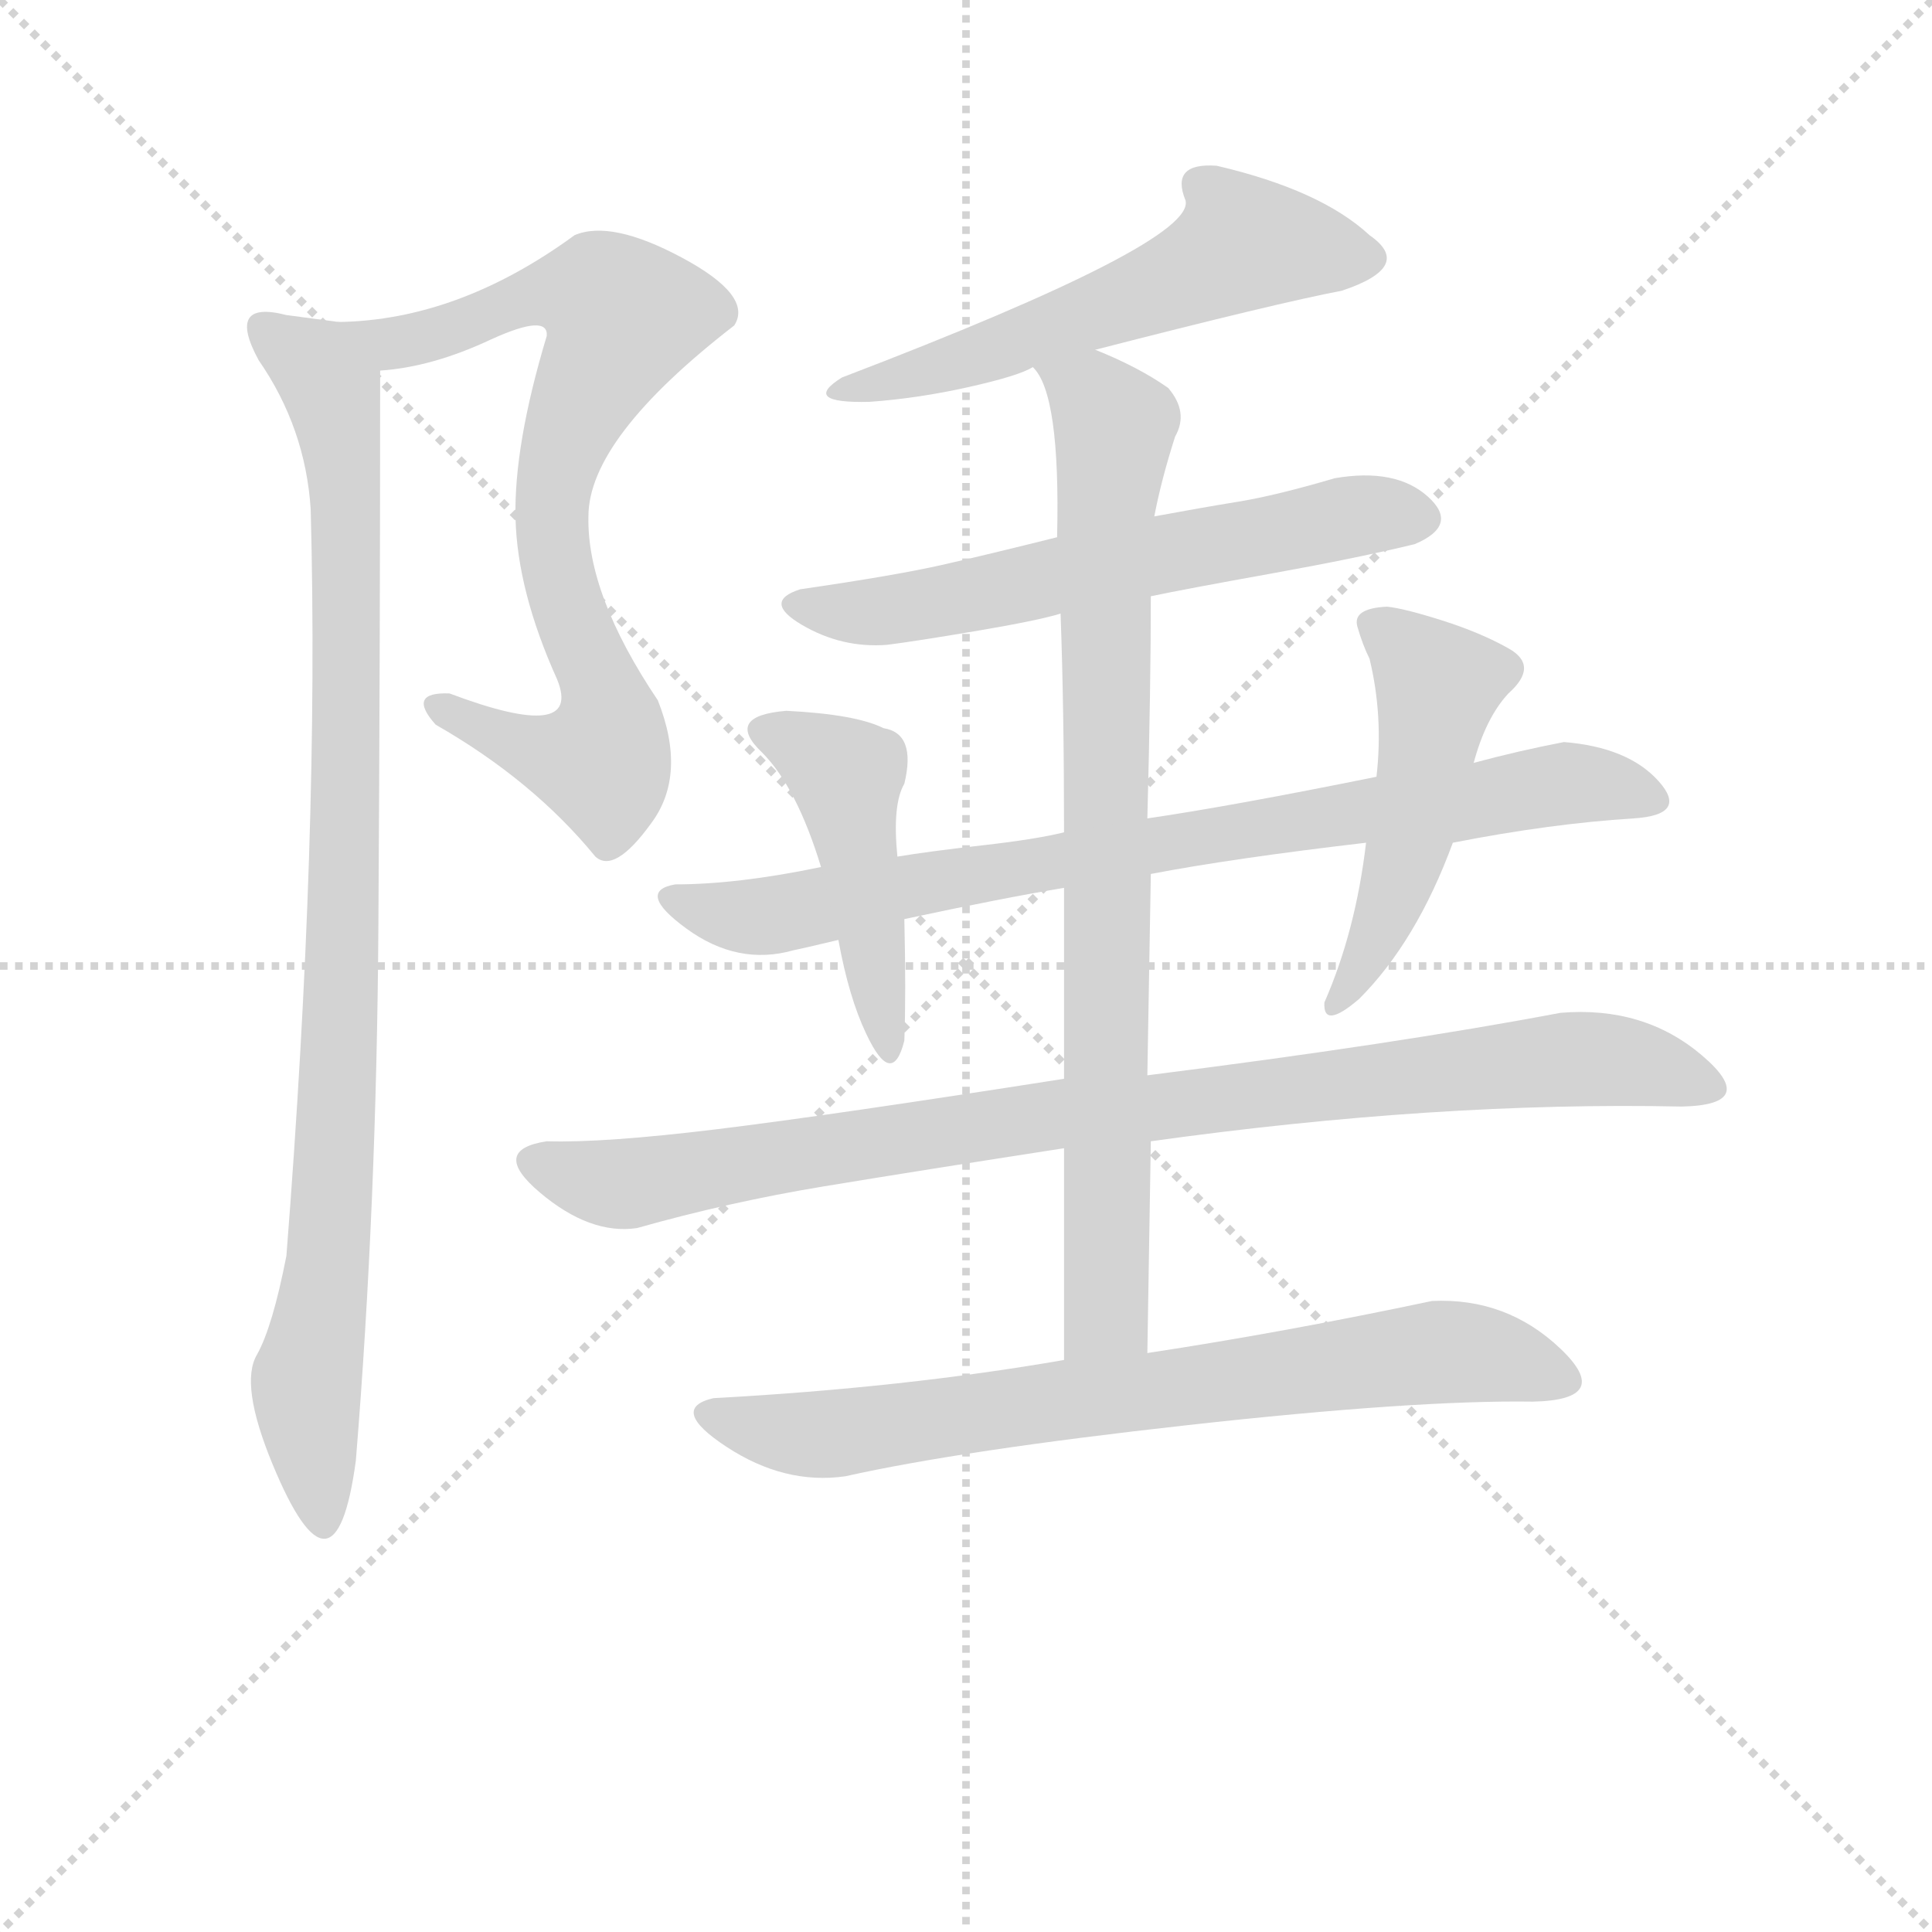 <svg version="1.1" viewBox="0 0 1024 1024" xmlns="http://www.w3.org/2000/svg">
  <g stroke="lightgray" stroke-dasharray="1,1" stroke-width="1" transform="scale(4, 4)">
    <line x1="0" y1="0" x2="256" y2="256"></line>
    <line x1="256" y1="0" x2="0" y2="256"></line>
    <line x1="128" y1="0" x2="128" y2="256"></line>
    <line x1="0" y1="128" x2="256" y2="128"></line>
  </g>
<g transform="scale(0.92, -0.92) translate(60, -900)">
   <style type="text/css">
    @keyframes keyframes0 {
      from {
       stroke: blue;
       stroke-dashoffset: 796;
       stroke-width: 128;
       }
       72% {
       animation-timing-function: step-end;
       stroke: blue;
       stroke-dashoffset: 0;
       stroke-width: 128;
       }
       to {
       stroke: black;
       stroke-width: 1024;
       }
       }
       #make-me-a-hanzi-animation-0 {
         animation: keyframes0 0.898s both;
         animation-delay: 0s;
         animation-timing-function: linear;
       }
    @keyframes keyframes1 {
      from {
       stroke: blue;
       stroke-dashoffset: 957;
       stroke-width: 128;
       }
       76% {
       animation-timing-function: step-end;
       stroke: blue;
       stroke-dashoffset: 0;
       stroke-width: 128;
       }
       to {
       stroke: black;
       stroke-width: 1024;
       }
       }
       #make-me-a-hanzi-animation-1 {
         animation: keyframes1 1.029s both;
         animation-delay: 0.898s;
         animation-timing-function: linear;
       }
    @keyframes keyframes2 {
      from {
       stroke: blue;
       stroke-dashoffset: 574;
       stroke-width: 128;
       }
       65% {
       animation-timing-function: step-end;
       stroke: blue;
       stroke-dashoffset: 0;
       stroke-width: 128;
       }
       to {
       stroke: black;
       stroke-width: 1024;
       }
       }
       #make-me-a-hanzi-animation-2 {
         animation: keyframes2 0.717s both;
         animation-delay: 1.927s;
         animation-timing-function: linear;
       }
    @keyframes keyframes3 {
      from {
       stroke: blue;
       stroke-dashoffset: 616;
       stroke-width: 128;
       }
       67% {
       animation-timing-function: step-end;
       stroke: blue;
       stroke-dashoffset: 0;
       stroke-width: 128;
       }
       to {
       stroke: black;
       stroke-width: 1024;
       }
       }
       #make-me-a-hanzi-animation-3 {
         animation: keyframes3 0.751s both;
         animation-delay: 2.644s;
         animation-timing-function: linear;
       }
    @keyframes keyframes4 {
      from {
       stroke: blue;
       stroke-dashoffset: 849;
       stroke-width: 128;
       }
       73% {
       animation-timing-function: step-end;
       stroke: blue;
       stroke-dashoffset: 0;
       stroke-width: 128;
       }
       to {
       stroke: black;
       stroke-width: 1024;
       }
       }
       #make-me-a-hanzi-animation-4 {
         animation: keyframes4 0.941s both;
         animation-delay: 3.395s;
         animation-timing-function: linear;
       }
    @keyframes keyframes5 {
      from {
       stroke: blue;
       stroke-dashoffset: 821;
       stroke-width: 128;
       }
       73% {
       animation-timing-function: step-end;
       stroke: blue;
       stroke-dashoffset: 0;
       stroke-width: 128;
       }
       to {
       stroke: black;
       stroke-width: 1024;
       }
       }
       #make-me-a-hanzi-animation-5 {
         animation: keyframes5 0.918s both;
         animation-delay: 4.336s;
         animation-timing-function: linear;
       }
    @keyframes keyframes6 {
      from {
       stroke: blue;
       stroke-dashoffset: 463;
       stroke-width: 128;
       }
       60% {
       animation-timing-function: step-end;
       stroke: blue;
       stroke-dashoffset: 0;
       stroke-width: 128;
       }
       to {
       stroke: black;
       stroke-width: 1024;
       }
       }
       #make-me-a-hanzi-animation-6 {
         animation: keyframes6 0.627s both;
         animation-delay: 5.254s;
         animation-timing-function: linear;
       }
    @keyframes keyframes7 {
      from {
       stroke: blue;
       stroke-dashoffset: 496;
       stroke-width: 128;
       }
       62% {
       animation-timing-function: step-end;
       stroke: blue;
       stroke-dashoffset: 0;
       stroke-width: 128;
       }
       to {
       stroke: black;
       stroke-width: 1024;
       }
       }
       #make-me-a-hanzi-animation-7 {
         animation: keyframes7 0.654s both;
         animation-delay: 5.881s;
         animation-timing-function: linear;
       }
    @keyframes keyframes8 {
      from {
       stroke: blue;
       stroke-dashoffset: 931;
       stroke-width: 128;
       }
       75% {
       animation-timing-function: step-end;
       stroke: blue;
       stroke-dashoffset: 0;
       stroke-width: 128;
       }
       to {
       stroke: black;
       stroke-width: 1024;
       }
       }
       #make-me-a-hanzi-animation-8 {
         animation: keyframes8 1.008s both;
         animation-delay: 6.535s;
         animation-timing-function: linear;
       }
    @keyframes keyframes9 {
      from {
       stroke: blue;
       stroke-dashoffset: 743;
       stroke-width: 128;
       }
       71% {
       animation-timing-function: step-end;
       stroke: blue;
       stroke-dashoffset: 0;
       stroke-width: 128;
       }
       to {
       stroke: black;
       stroke-width: 1024;
       }
       }
       #make-me-a-hanzi-animation-9 {
         animation: keyframes9 0.855s both;
         animation-delay: 7.542s;
         animation-timing-function: linear;
       }
</style>
<path d="M 199.0 500.5 Q 174.0 501.5 191.0 482.5 Q 247.0 450.5 283.0 406.5 Q 294.0 396.5 315.0 425.5 Q 336.0 453.5 319.0 496.5 Q 278.0 557.5 279.0 602.5 Q 279.0 647.5 363.0 712.5 Q 374.0 729.5 333.0 751.5 Q 292.0 773.5 271.0 764.5 Q 204.0 715.5 135.0 714.5 C 105.0 712.5 129.0 682.5 159.0 686.5 Q 189.0 688.5 223.0 704.5 Q 256.0 719.5 255.0 706.5 Q 236.0 643.5 237.0 601.5 Q 238.0 559.5 261.0 508.5 Q 276.0 471.5 199.0 500.5 Z" fill="lightgray"></path> 
<path d="M 135.0 714.5 Q 120.0 716.5 105.0 718.5 Q 70.0 727.5 89.0 692.5 Q 116.0 653.5 119.0 606.5 Q 124.0 418.5 105.0 176.5 Q 97.0 135.5 88.0 119.5 Q 78.0 102.5 97.0 56.5 Q 133.0 -30.5 145.0 58.5 Q 157.0 205.5 158.0 367.5 Q 159.0 528.5 159.0 678.5 L 159.0 686.5 C 159.0 711.5 159.0 711.5 135.0 714.5 Z" fill="lightgray"></path> 
<path d="M 571.0 698.5 Q 676.0 725.5 713.0 732.5 Q 755.0 746.5 729.0 764.5 Q 701.0 790.5 641.0 804.5 Q 614.0 806.5 623.0 784.5 Q 629.0 760.5 425.0 682.5 Q 401.0 667.5 441.0 668.5 Q 469.0 670.5 498.0 677.0 Q 527.0 683.5 535.0 688.5 L 571.0 698.5 Z" fill="lightgray"></path> 
<path d="M 603.0 556.5 Q 622.0 560.5 672.0 569.5 Q 722.0 578.5 755.0 586.5 Q 781.0 597.5 762.5 614.0 Q 744.0 630.5 709.0 624.5 Q 675.0 614.5 653.5 611.0 Q 632.0 607.5 605.0 602.5 L 549.0 590.5 Q 509.0 580.5 482.5 574.5 Q 456.0 568.5 401.0 560.5 Q 379.0 553.5 402.0 540.0 Q 425.0 526.5 451.0 528.5 Q 467.0 530.5 502.5 536.5 Q 538.0 542.5 551.0 546.5 L 603.0 556.5 Z" fill="lightgray"></path> 
<path d="M 601.0 120.5 L 603.0 242.5 L 601.0 280.5 L 603.0 396.5 L 601.0 428.5 Q 603.0 504.5 603.0 556.5 L 605.0 602.5 Q 609.0 623.5 617.0 648.5 Q 625.0 662.5 613.0 676.5 Q 596.0 688.5 571.0 698.5 C 544.0 710.5 522.0 715.5 535.0 688.5 Q 551.0 673.5 549.0 590.5 L 551.0 546.5 Q 553.0 492.5 553.0 420.5 L 553.0 388.5 L 553.0 278.5 L 553.0 238.5 L 553.0 116.5 C 553.0 86.5 601.0 90.5 601.0 120.5 Z" fill="lightgray"></path> 
<path d="M 603.0 396.5 Q 650.0 405.5 727.0 414.5 L 777.0 414.5 Q 833.0 425.5 881.0 428.5 Q 913.0 430.5 895.5 450.0 Q 878.0 469.5 841.0 472.5 Q 815.0 467.5 789.0 460.5 L 733.0 452.5 Q 649.0 435.5 601.0 428.5 L 553.0 420.5 Q 537.0 416.5 506.0 413.0 Q 475.0 409.5 457.0 406.5 L 413.0 400.5 Q 365.0 390.5 329.0 390.5 Q 306.0 386.5 335.5 365.0 Q 365.0 343.5 397.0 352.5 Q 402.0 353.5 423.0 358.5 L 461.0 370.5 Q 517.0 382.5 553.0 388.5 L 603.0 396.5 Z" fill="lightgray"></path> 
<path d="M 457.0 406.5 Q 454.0 436.5 461.0 448.5 Q 468.0 477.5 449.0 480.5 Q 433.0 488.5 393.0 490.5 Q 357.0 487.5 379.0 466.5 Q 399.0 446.5 413.0 400.5 L 423.0 358.5 Q 429.0 325.5 439.0 304.5 Q 454.0 272.5 461.0 300.5 Q 462.0 327.5 461.0 370.5 L 457.0 406.5 Z" fill="lightgray"></path> 
<path d="M 727.0 414.5 Q 721.0 363.5 703.0 322.5 Q 702.0 306.5 723.0 324.5 Q 756.0 357.5 777.0 414.5 L 789.0 460.5 Q 796.0 486.5 809.0 500.5 Q 827.0 516.5 809.0 526.5 Q 793.0 535.5 771.0 542.5 Q 749.0 549.5 739.0 550.5 Q 719.0 549.5 722.0 539.0 Q 725.0 528.5 729.0 520.5 Q 737.0 487.5 733.0 452.5 L 727.0 414.5 Z" fill="lightgray"></path> 
<path d="M 603.0 242.5 Q 768.0 265.5 909.0 262.5 Q 954.0 263.5 920.5 292.0 Q 887.0 320.5 839.0 316.5 Q 744.0 298.5 601.0 280.5 L 553.0 278.5 Q 419.0 257.5 353.5 249.5 Q 288.0 241.5 255.0 242.5 Q 222.0 237.5 251.0 213.0 Q 280.0 188.5 307.0 192.5 Q 360.0 207.5 414.5 216.5 Q 469.0 225.5 553.0 238.5 L 603.0 242.5 Z" fill="lightgray"></path> 
<path d="M 351.0 94.5 Q 325.0 88.5 358.5 66.5 Q 392.0 44.5 427.0 49.5 Q 494.0 64.5 624.5 79.0 Q 755.0 93.5 823.0 92.5 Q 870.0 93.5 839.0 123.0 Q 808.0 152.5 765.0 150.5 Q 680.0 132.5 601.0 120.5 L 553.0 116.5 Q 461.0 100.5 351.0 94.5 Z" fill="lightgray"></path> 
      <clipPath id="make-me-a-hanzi-clip-0">
      <path d="M 199.0 500.5 Q 174.0 501.5 191.0 482.5 Q 247.0 450.5 283.0 406.5 Q 294.0 396.5 315.0 425.5 Q 336.0 453.5 319.0 496.5 Q 278.0 557.5 279.0 602.5 Q 279.0 647.5 363.0 712.5 Q 374.0 729.5 333.0 751.5 Q 292.0 773.5 271.0 764.5 Q 204.0 715.5 135.0 714.5 C 105.0 712.5 129.0 682.5 159.0 686.5 Q 189.0 688.5 223.0 704.5 Q 256.0 719.5 255.0 706.5 Q 236.0 643.5 237.0 601.5 Q 238.0 559.5 261.0 508.5 Q 276.0 471.5 199.0 500.5 Z" fill="lightgray"></path>
      </clipPath>
      <path clip-path="url(#make-me-a-hanzi-clip-0)" d="M 142.0 712.5 L 165.0 701.5 L 262.0 732.5 L 287.0 728.5 L 299.0 717.5 L 270.0 658.5 L 258.0 607.5 L 263.0 562.5 L 291.0 489.5 L 289.0 466.5 L 286.0 461.5 L 265.0 462.5 L 233.0 473.5 L 214.0 489.5 L 193.0 492.5 " fill="none" id="make-me-a-hanzi-animation-0" stroke-dasharray="668 1336" stroke-linecap="round"></path>

      <clipPath id="make-me-a-hanzi-clip-1">
      <path d="M 135.0 714.5 Q 120.0 716.5 105.0 718.5 Q 70.0 727.5 89.0 692.5 Q 116.0 653.5 119.0 606.5 Q 124.0 418.5 105.0 176.5 Q 97.0 135.5 88.0 119.5 Q 78.0 102.5 97.0 56.5 Q 133.0 -30.5 145.0 58.5 Q 157.0 205.5 158.0 367.5 Q 159.0 528.5 159.0 678.5 L 159.0 686.5 C 159.0 711.5 159.0 711.5 135.0 714.5 Z" fill="lightgray"></path>
      </clipPath>
      <path clip-path="url(#make-me-a-hanzi-clip-1)" d="M 95.0 706.5 L 121.0 690.5 L 131.0 675.5 L 140.0 610.5 L 134.0 248.5 L 129.0 172.5 L 116.0 103.5 L 125.0 25.5 " fill="none" id="make-me-a-hanzi-animation-1" stroke-dasharray="829 1658" stroke-linecap="round"></path>

      <clipPath id="make-me-a-hanzi-clip-2">
      <path d="M 571.0 698.5 Q 676.0 725.5 713.0 732.5 Q 755.0 746.5 729.0 764.5 Q 701.0 790.5 641.0 804.5 Q 614.0 806.5 623.0 784.5 Q 629.0 760.5 425.0 682.5 Q 401.0 667.5 441.0 668.5 Q 469.0 670.5 498.0 677.0 Q 527.0 683.5 535.0 688.5 L 571.0 698.5 Z" fill="lightgray"></path>
      </clipPath>
      <path clip-path="url(#make-me-a-hanzi-clip-2)" d="M 726.0 752.5 L 656.0 759.5 L 613.0 735.5 L 503.0 694.5 L 461.0 682.5 L 441.0 684.5 L 429.0 671.5 " fill="none" id="make-me-a-hanzi-animation-2" stroke-dasharray="446 892" stroke-linecap="round"></path>

      <clipPath id="make-me-a-hanzi-clip-3">
      <path d="M 603.0 556.5 Q 622.0 560.5 672.0 569.5 Q 722.0 578.5 755.0 586.5 Q 781.0 597.5 762.5 614.0 Q 744.0 630.5 709.0 624.5 Q 675.0 614.5 653.5 611.0 Q 632.0 607.5 605.0 602.5 L 549.0 590.5 Q 509.0 580.5 482.5 574.5 Q 456.0 568.5 401.0 560.5 Q 379.0 553.5 402.0 540.0 Q 425.0 526.5 451.0 528.5 Q 467.0 530.5 502.5 536.5 Q 538.0 542.5 551.0 546.5 L 603.0 556.5 Z" fill="lightgray"></path>
      </clipPath>
      <path clip-path="url(#make-me-a-hanzi-clip-3)" d="M 400.0 550.5 L 463.0 549.5 L 719.0 602.5 L 755.0 601.5 " fill="none" id="make-me-a-hanzi-animation-3" stroke-dasharray="488 976" stroke-linecap="round"></path>

      <clipPath id="make-me-a-hanzi-clip-4">
      <path d="M 601.0 120.5 L 603.0 242.5 L 601.0 280.5 L 603.0 396.5 L 601.0 428.5 Q 603.0 504.5 603.0 556.5 L 605.0 602.5 Q 609.0 623.5 617.0 648.5 Q 625.0 662.5 613.0 676.5 Q 596.0 688.5 571.0 698.5 C 544.0 710.5 522.0 715.5 535.0 688.5 Q 551.0 673.5 549.0 590.5 L 551.0 546.5 Q 553.0 492.5 553.0 420.5 L 553.0 388.5 L 553.0 278.5 L 553.0 238.5 L 553.0 116.5 C 553.0 86.5 601.0 90.5 601.0 120.5 Z" fill="lightgray"></path>
      </clipPath>
      <path clip-path="url(#make-me-a-hanzi-clip-4)" d="M 541.0 688.5 L 570.0 671.5 L 582.0 650.5 L 576.0 601.5 L 578.0 143.5 L 558.0 124.5 " fill="none" id="make-me-a-hanzi-animation-4" stroke-dasharray="721 1442" stroke-linecap="round"></path>

      <clipPath id="make-me-a-hanzi-clip-5">
      <path d="M 603.0 396.5 Q 650.0 405.5 727.0 414.5 L 777.0 414.5 Q 833.0 425.5 881.0 428.5 Q 913.0 430.5 895.5 450.0 Q 878.0 469.5 841.0 472.5 Q 815.0 467.5 789.0 460.5 L 733.0 452.5 Q 649.0 435.5 601.0 428.5 L 553.0 420.5 Q 537.0 416.5 506.0 413.0 Q 475.0 409.5 457.0 406.5 L 413.0 400.5 Q 365.0 390.5 329.0 390.5 Q 306.0 386.5 335.5 365.0 Q 365.0 343.5 397.0 352.5 Q 402.0 353.5 423.0 358.5 L 461.0 370.5 Q 517.0 382.5 553.0 388.5 L 603.0 396.5 Z" fill="lightgray"></path>
      </clipPath>
      <path clip-path="url(#make-me-a-hanzi-clip-5)" d="M 331.0 377.5 L 386.0 372.5 L 535.0 402.5 L 846.0 449.5 L 888.0 439.5 " fill="none" id="make-me-a-hanzi-animation-5" stroke-dasharray="693 1386" stroke-linecap="round"></path>

      <clipPath id="make-me-a-hanzi-clip-6">
      <path d="M 457.0 406.5 Q 454.0 436.5 461.0 448.5 Q 468.0 477.5 449.0 480.5 Q 433.0 488.5 393.0 490.5 Q 357.0 487.5 379.0 466.5 Q 399.0 446.5 413.0 400.5 L 423.0 358.5 Q 429.0 325.5 439.0 304.5 Q 454.0 272.5 461.0 300.5 Q 462.0 327.5 461.0 370.5 L 457.0 406.5 Z" fill="lightgray"></path>
      </clipPath>
      <path clip-path="url(#make-me-a-hanzi-clip-6)" d="M 385.0 479.5 L 428.0 453.5 L 449.0 298.5 " fill="none" id="make-me-a-hanzi-animation-6" stroke-dasharray="335 670" stroke-linecap="round"></path>

      <clipPath id="make-me-a-hanzi-clip-7">
      <path d="M 727.0 414.5 Q 721.0 363.5 703.0 322.5 Q 702.0 306.5 723.0 324.5 Q 756.0 357.5 777.0 414.5 L 789.0 460.5 Q 796.0 486.5 809.0 500.5 Q 827.0 516.5 809.0 526.5 Q 793.0 535.5 771.0 542.5 Q 749.0 549.5 739.0 550.5 Q 719.0 549.5 722.0 539.0 Q 725.0 528.5 729.0 520.5 Q 737.0 487.5 733.0 452.5 L 727.0 414.5 Z" fill="lightgray"></path>
      </clipPath>
      <path clip-path="url(#make-me-a-hanzi-clip-7)" d="M 734.0 539.5 L 768.0 505.5 L 768.0 498.5 L 748.0 400.5 L 713.0 323.5 " fill="none" id="make-me-a-hanzi-animation-7" stroke-dasharray="368 736" stroke-linecap="round"></path>

      <clipPath id="make-me-a-hanzi-clip-8">
      <path d="M 603.0 242.5 Q 768.0 265.5 909.0 262.5 Q 954.0 263.5 920.5 292.0 Q 887.0 320.5 839.0 316.5 Q 744.0 298.5 601.0 280.5 L 553.0 278.5 Q 419.0 257.5 353.5 249.5 Q 288.0 241.5 255.0 242.5 Q 222.0 237.5 251.0 213.0 Q 280.0 188.5 307.0 192.5 Q 360.0 207.5 414.5 216.5 Q 469.0 225.5 553.0 238.5 L 603.0 242.5 Z" fill="lightgray"></path>
      </clipPath>
      <path clip-path="url(#make-me-a-hanzi-clip-8)" d="M 252.0 227.5 L 308.0 218.5 L 546.0 258.5 L 848.0 290.5 L 882.0 287.5 L 919.0 275.5 " fill="none" id="make-me-a-hanzi-animation-8" stroke-dasharray="803 1606" stroke-linecap="round"></path>

      <clipPath id="make-me-a-hanzi-clip-9">
      <path d="M 351.0 94.5 Q 325.0 88.5 358.5 66.5 Q 392.0 44.5 427.0 49.5 Q 494.0 64.5 624.5 79.0 Q 755.0 93.5 823.0 92.5 Q 870.0 93.5 839.0 123.0 Q 808.0 152.5 765.0 150.5 Q 680.0 132.5 601.0 120.5 L 553.0 116.5 Q 461.0 100.5 351.0 94.5 Z" fill="lightgray"></path>
      </clipPath>
      <path clip-path="url(#make-me-a-hanzi-clip-9)" d="M 354.0 80.5 L 418.0 73.5 L 773.0 121.5 L 836.0 108.5 " fill="none" id="make-me-a-hanzi-animation-9" stroke-dasharray="615 1230" stroke-linecap="round"></path>

</g>
</svg>

